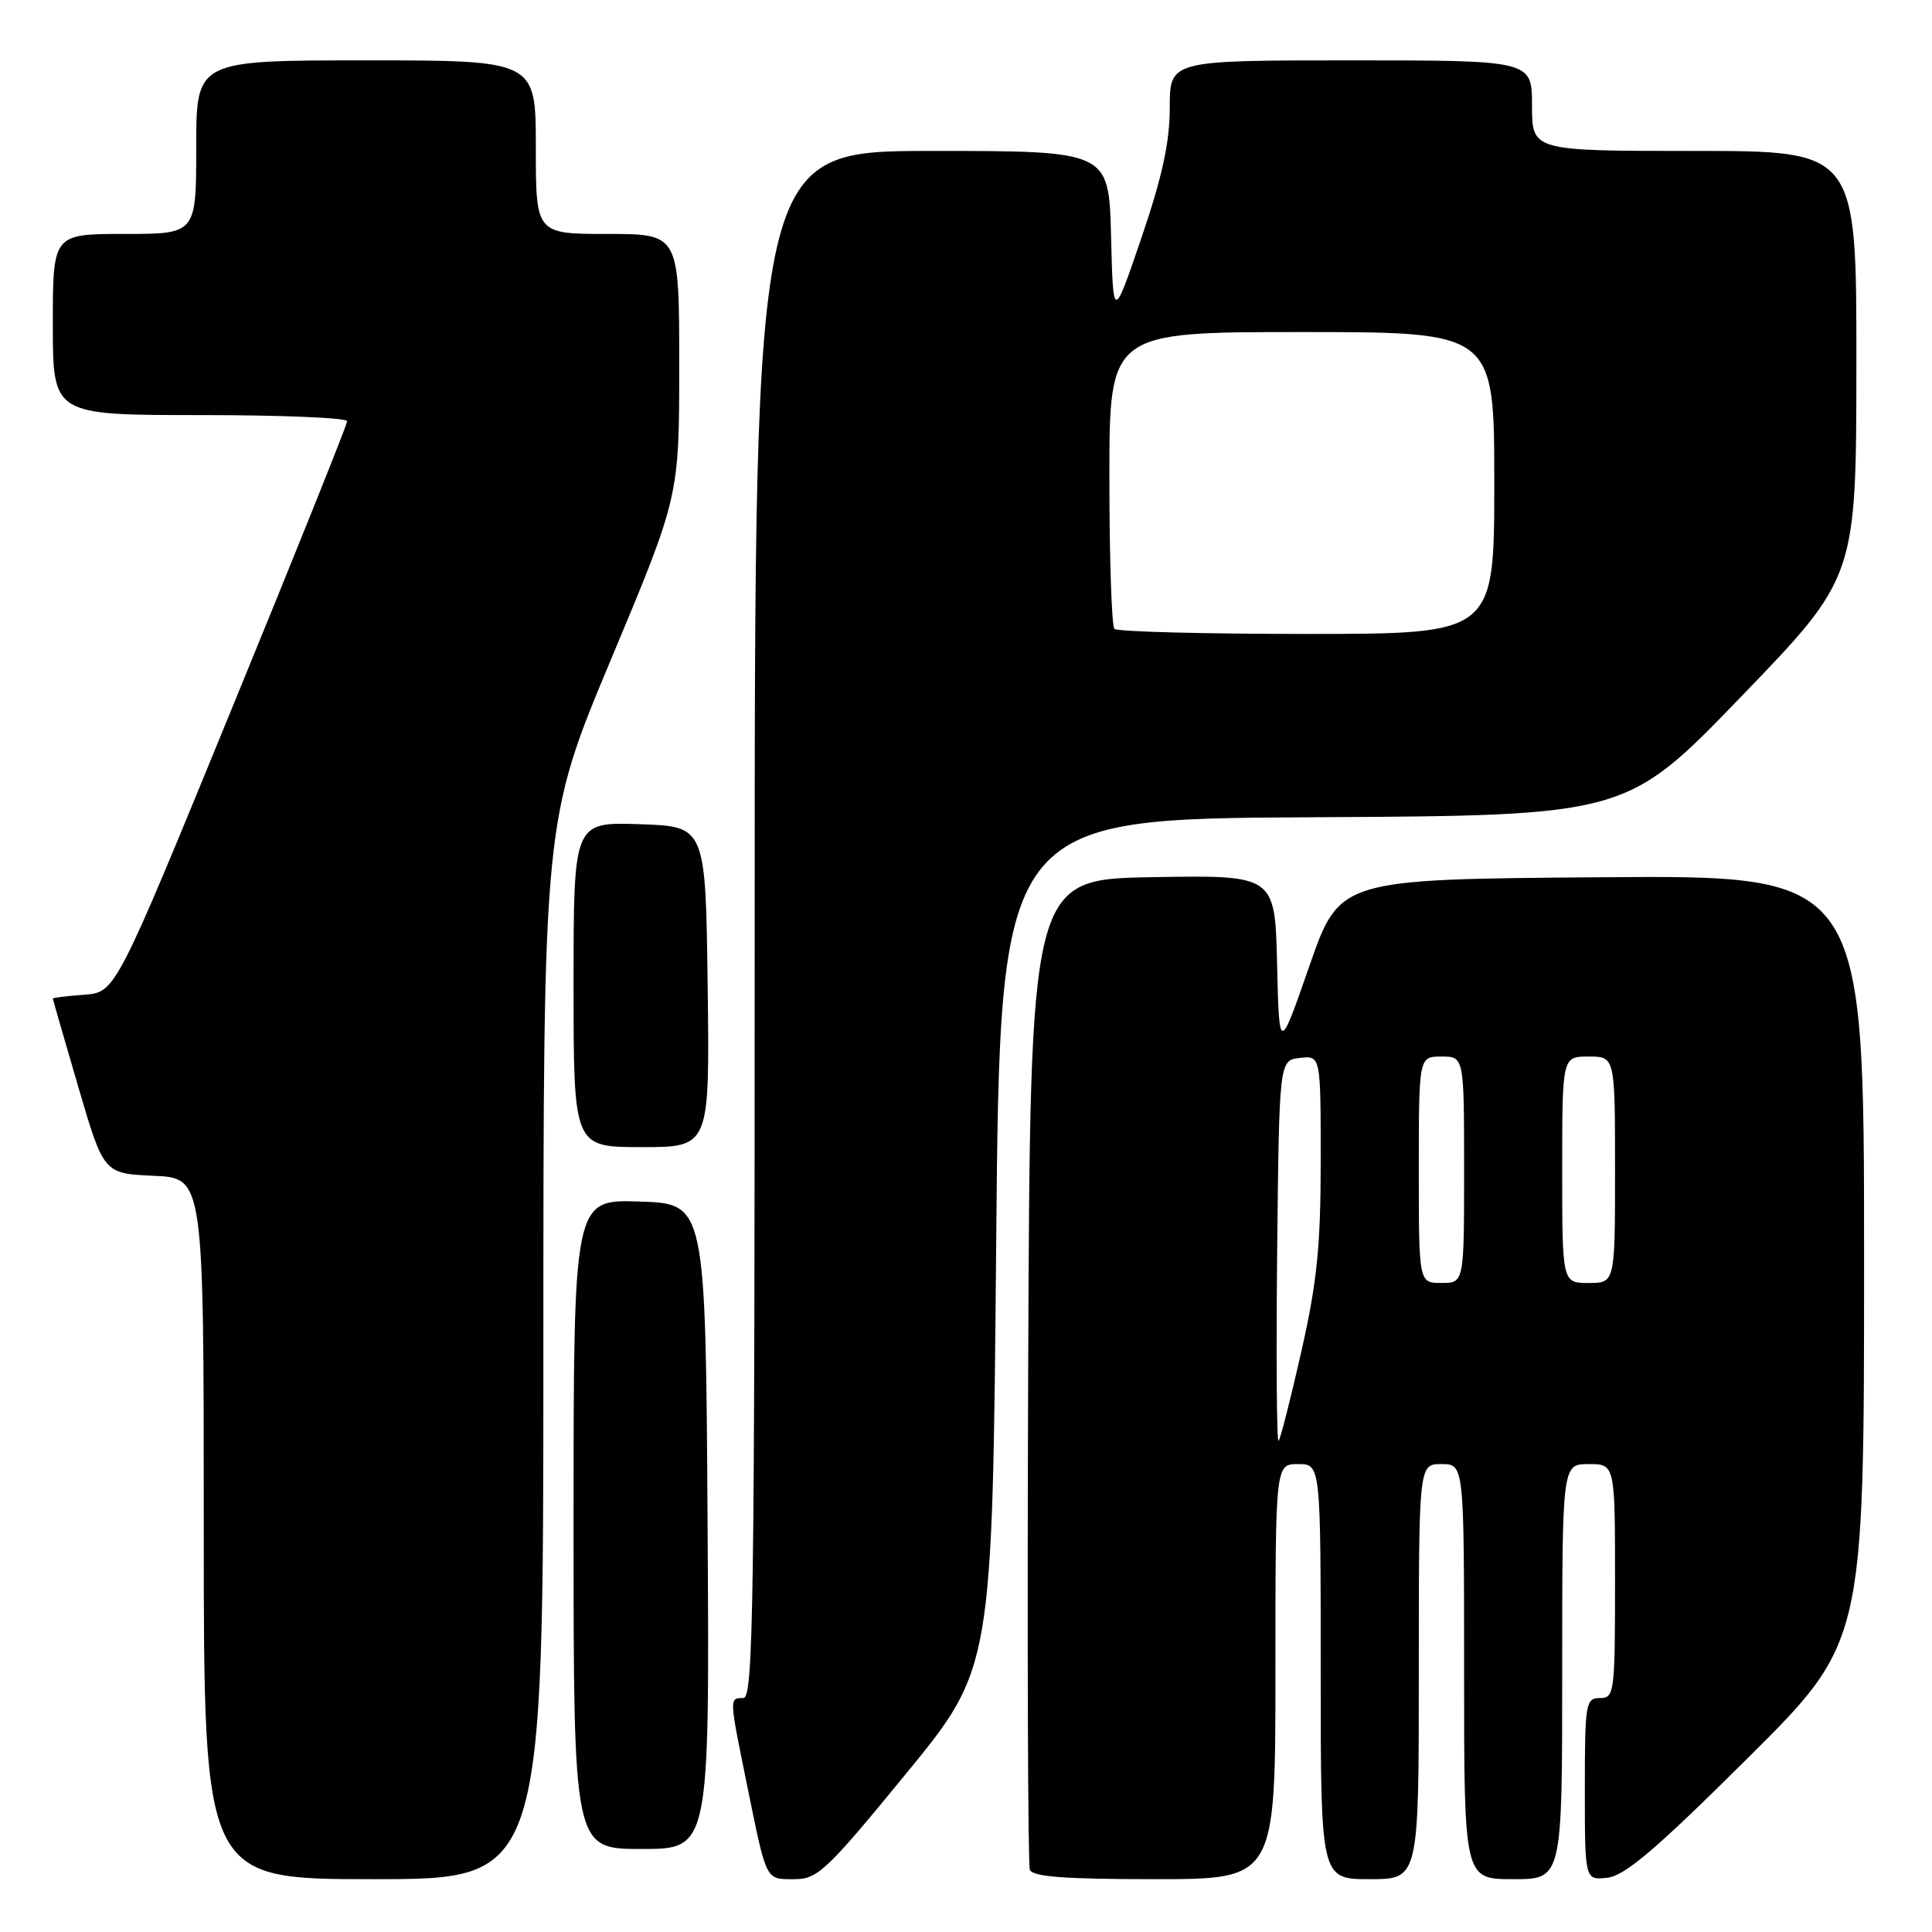 <?xml version="1.0" encoding="UTF-8" standalone="no"?>
<!DOCTYPE svg PUBLIC "-//W3C//DTD SVG 1.1//EN" "http://www.w3.org/Graphics/SVG/1.1/DTD/svg11.dtd" >
<svg xmlns="http://www.w3.org/2000/svg" xmlns:xlink="http://www.w3.org/1999/xlink" version="1.1" viewBox="0 0 256 256">
 <g >
 <path fill="currentColor"
d=" M 72.00 178.89 C 72.00 108.78 72.00 108.78 81.00 87.28 C 90.00 65.78 90.00 65.78 90.00 48.39 C 90.00 31.00 90.00 31.00 80.50 31.00 C 71.00 31.00 71.00 31.00 71.00 19.50 C 71.00 8.00 71.00 8.00 48.50 8.00 C 26.00 8.00 26.00 8.00 26.00 19.50 C 26.00 31.00 26.00 31.00 16.50 31.00 C 7.00 31.00 7.00 31.00 7.00 43.00 C 7.00 55.00 7.00 55.00 26.50 55.00 C 37.23 55.00 46.00 55.36 46.00 55.81 C 46.00 56.26 39.09 73.47 30.65 94.06 C 15.31 131.50 15.31 131.50 11.15 131.81 C 8.87 131.98 7.00 132.20 7.00 132.31 C 7.00 132.42 8.52 137.68 10.37 144.01 C 13.74 155.50 13.74 155.50 20.37 155.80 C 27.00 156.09 27.00 156.09 27.00 202.55 C 27.00 249.00 27.00 249.00 49.50 249.00 C 72.00 249.00 72.00 249.00 72.00 178.89 Z  M 120.05 235.03 C 131.50 221.05 131.50 221.05 132.00 164.78 C 132.50 108.50 132.50 108.50 174.00 108.29 C 215.50 108.07 215.50 108.07 230.73 92.29 C 245.96 76.50 245.96 76.50 245.98 48.25 C 246.00 20.00 246.00 20.00 224.50 20.00 C 203.00 20.00 203.00 20.00 203.00 14.00 C 203.00 8.00 203.00 8.00 179.00 8.00 C 155.00 8.00 155.00 8.00 155.00 14.25 C 155.00 18.85 154.01 23.40 151.25 31.50 C 147.50 42.50 147.50 42.50 147.22 31.25 C 146.93 20.00 146.93 20.00 123.47 20.00 C 100.00 20.00 100.00 20.00 100.00 122.50 C 100.00 212.94 99.82 225.00 98.50 225.00 C 96.61 225.00 96.60 224.84 99.01 236.64 C 101.62 249.43 101.40 249.00 105.27 249.00 C 108.34 249.00 109.50 247.90 120.05 235.03 Z  M 169.00 221.50 C 169.00 194.00 169.00 194.00 172.00 194.00 C 175.00 194.00 175.00 194.00 175.00 221.50 C 175.00 249.00 175.00 249.00 181.50 249.00 C 188.00 249.00 188.00 249.00 188.00 221.50 C 188.00 194.00 188.00 194.00 191.00 194.00 C 194.00 194.00 194.00 194.00 194.00 221.50 C 194.00 249.00 194.00 249.00 200.50 249.00 C 207.00 249.00 207.00 249.00 207.00 221.50 C 207.00 194.00 207.00 194.00 210.50 194.00 C 214.00 194.00 214.00 194.00 214.00 209.50 C 214.00 224.33 213.91 225.00 212.00 225.00 C 210.11 225.00 210.00 225.67 210.00 237.06 C 210.00 249.13 210.00 249.13 212.97 248.81 C 215.28 248.57 219.42 245.05 231.47 233.07 C 247.00 217.65 247.00 217.65 247.00 166.81 C 247.00 115.97 247.00 115.97 212.25 116.24 C 177.50 116.50 177.50 116.50 173.50 128.00 C 169.50 139.50 169.50 139.50 169.22 127.73 C 168.94 115.95 168.94 115.95 152.72 116.23 C 136.50 116.50 136.50 116.50 136.24 181.50 C 136.10 217.25 136.20 247.06 136.46 247.75 C 136.81 248.68 141.06 249.00 152.97 249.00 C 169.00 249.00 169.00 249.00 169.00 221.50 Z  M 93.76 202.25 C 93.50 159.50 93.50 159.50 84.75 159.21 C 76.00 158.92 76.00 158.92 76.00 201.96 C 76.00 245.00 76.00 245.00 85.01 245.00 C 94.02 245.00 94.02 245.00 93.76 202.25 Z  M 93.77 130.75 C 93.50 109.50 93.50 109.50 84.75 109.21 C 76.00 108.92 76.00 108.92 76.00 130.46 C 76.00 152.00 76.00 152.00 85.02 152.00 C 94.04 152.00 94.04 152.00 93.77 130.75 Z  M 147.67 83.33 C 147.30 82.97 147.00 73.97 147.00 63.33 C 147.00 44.00 147.00 44.00 172.50 44.00 C 198.00 44.00 198.00 44.00 198.00 64.00 C 198.00 84.00 198.00 84.00 173.17 84.00 C 159.51 84.00 148.03 83.70 147.67 83.33 Z  M 169.23 165.93 C 169.50 140.50 169.50 140.50 172.25 140.18 C 175.00 139.87 175.00 139.87 175.00 153.80 C 175.00 165.14 174.52 169.85 172.43 179.10 C 171.02 185.35 169.66 190.67 169.42 190.92 C 169.17 191.17 169.09 179.92 169.23 165.93 Z  M 188.00 155.00 C 188.00 140.00 188.00 140.00 191.00 140.00 C 194.00 140.00 194.00 140.00 194.00 155.00 C 194.00 170.00 194.00 170.00 191.00 170.00 C 188.00 170.00 188.00 170.00 188.00 155.00 Z  M 207.00 155.00 C 207.00 140.00 207.00 140.00 210.50 140.00 C 214.00 140.00 214.00 140.00 214.00 155.00 C 214.00 170.00 214.00 170.00 210.50 170.00 C 207.00 170.00 207.00 170.00 207.00 155.00 Z "/>
</g>
</svg>